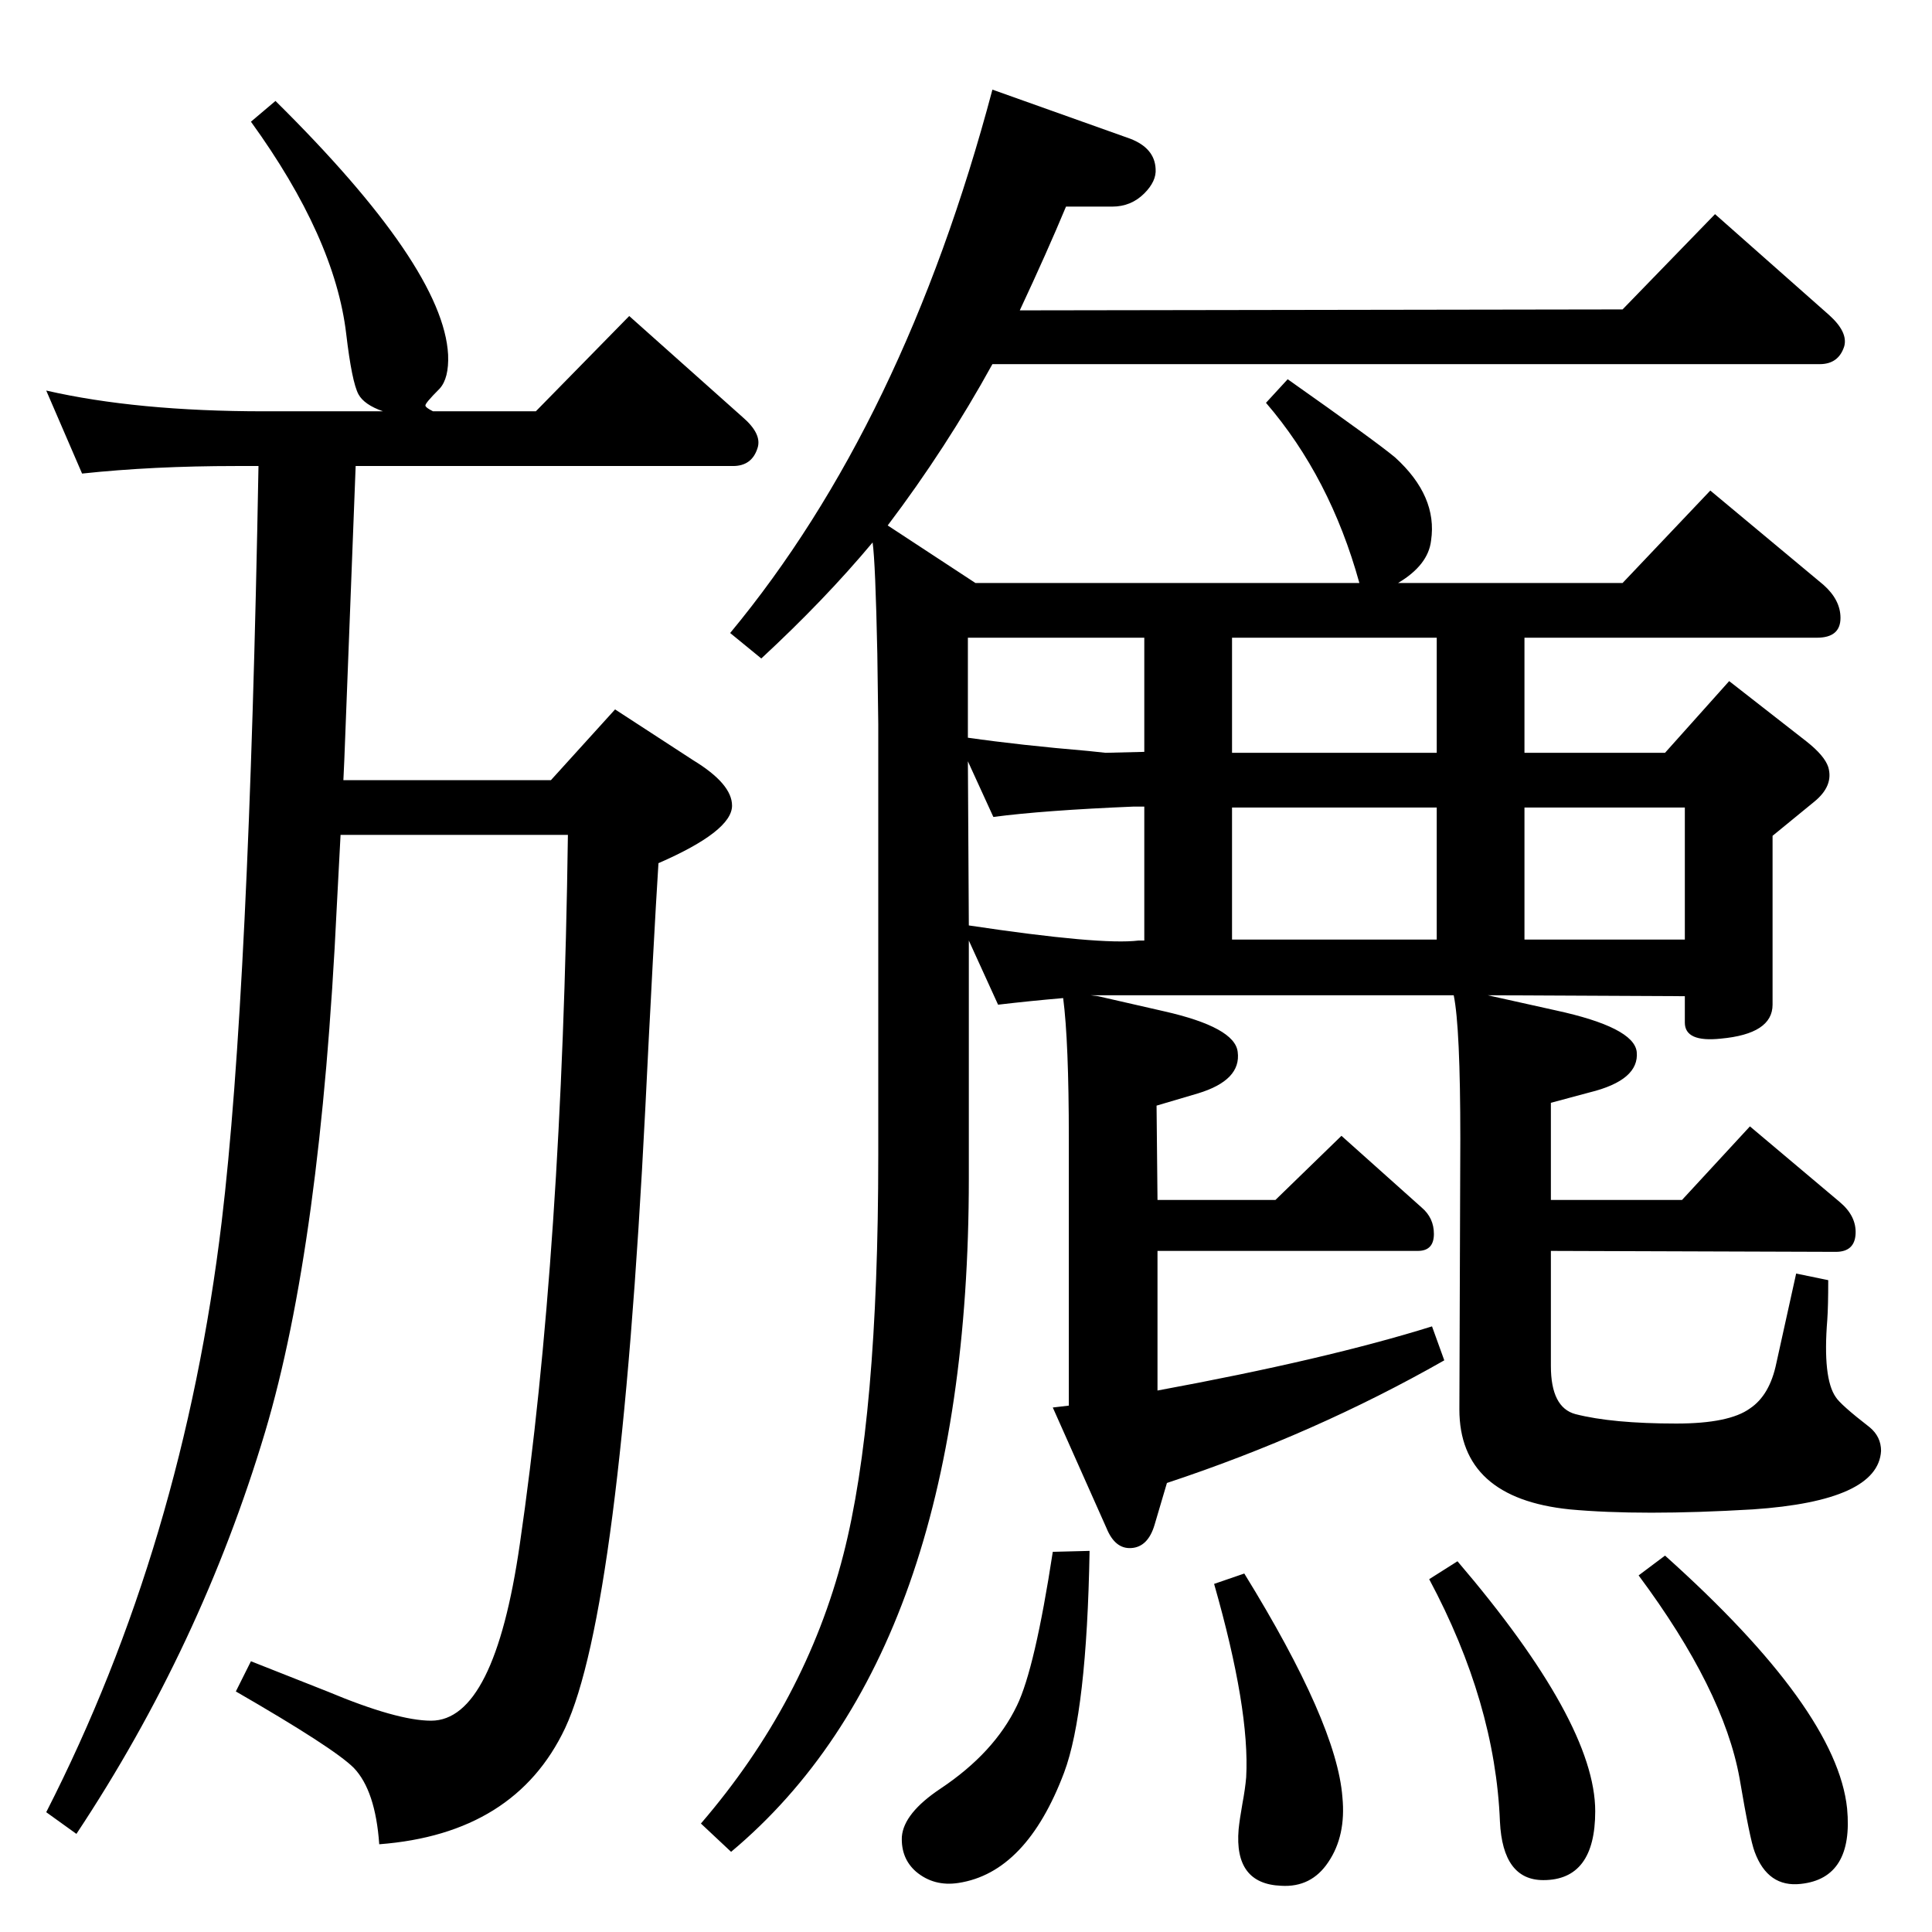 <?xml version="1.0" standalone="no"?>
<!DOCTYPE svg PUBLIC "-//W3C//DTD SVG 1.1//EN" "http://www.w3.org/Graphics/SVG/1.1/DTD/svg11.dtd" >
<svg xmlns="http://www.w3.org/2000/svg" xmlns:xlink="http://www.w3.org/1999/xlink" version="1.1" viewBox="0 0 2048 2048">
  <g transform="matrix(1 0 0 -1 0 2048)">
   <path fill="currentColor"
d="M1081 1719l639 1l98 101l121 -107q20 -18 16 -33q-6 -19 -26 -19h-877q-49 -89 -111 -171l93 -61h407q-31 112 -99 191l23 25q95 -67 114 -83q45 -41 38 -88q-3 -26 -35 -45h238l93 98l120 -100q18 -16 18 -35q0 -21 -25 -21h-310v-122h149l68 76l82 -64q19 -15 23 -27
q6 -20 -15 -37l-44 -36v-179q0 -31 -55 -36q-38 -4 -38 17v28l-209 1l72 -16q83 -18 86 -44q3 -30 -50 -43l-41 -11v-103h139l72 78l95 -80q18 -15 17 -34t-21 -19l-302 1v-122q0 -44 26 -51q39 -10 107 -10q56 0 78 16q21 14 28 48l21 95l34 -7q0 -28 -1 -42q-5 -62 9 -82
q5 -8 36 -32q12 -10 12 -25q-3 -53 -136 -62q-118 -7 -194 0q-117 12 -117 106l1 287q0 118 -7 152h-365h-20l8 -1l70 -16q75 -17 78 -43q4 -30 -42 -44l-44 -13l1 -100h125l70 68l85 -76q13 -11 13 -28q0 -18 -17 -18h-276v-148q179 33 291 68l13 -36q-137 -78 -294 -130
l-13 -44q-7 -24 -25 -25q-17 -1 -26 21l-57 128l17 2v283q0 103 -6 149q-35 -3 -69 -7l-31 68v-252q0 -503 -252 -714l-32 30q111 129 151 285q37 144 37 423v458l-1 74q-2 97 -5 118q-51 -61 -118 -123l-33 27q184 222 278 576l146 -52q26 -10 27 -32q1 -13 -12 -26
q-14 -14 -34 -14h-49q-20 -48 -49 -110zM1523 1372h-217v-122h217v122zM1213 1372h-187v-106q56 -8 127 -14l19 -2l41 1v121zM1026 1241l1 -174q140 -21 180 -16h6v142h-11q-96 -4 -149 -11zM1616 1052h170v140h-170v-140zM1306 1052h217v140h-217v-140zM1116 403l39 1
q-3 -171 -27 -235q-40 -106 -112 -117q-26 -4 -45 12q-16 14 -15 37q2 25 41 51q57 38 81 88q19 39 38 163zM1319 380q98 -159 104 -237q4 -41 -15 -69q-18 -27 -50 -25q-50 2 -45 60q1 10 4 27q3 16 4 28q4 72 -34 205zM1545 393q146 -171 146 -265q0 -73 -55 -73
q-43 0 -46 62q-5 126 -75 257zM1765 399q182 -163 193 -268q7 -74 -49 -80q-35 -4 -49 34q-5 13 -16 78q-17 94 -107 215zM364 1221h220l68 75l83 -54q41 -25 41 -48q0 -27 -78 -61q-5 -78 -14 -261q-27 -532 -85 -656q-53 -112 -197 -123q-4 57 -27 81q-21 21 -125 81
l16 32l81 -32q74 -31 110 -31q67 0 94 187q45 308 51 752h-241l-4 -76q-17 -359 -76 -557q-68 -227 -200 -426l-32 23q145 284 186 626q29 242 39 801h-24q-88 0 -163 -8l-38 88q96 -22 231 -22h126q-20 7 -26 18q-7 13 -13 64q-12 102 -101 225l26 22q178 -176 183 -269
q1 -25 -9 -36q-16 -16 -15 -18q0 -2 8 -6h109l99 101l120 -107q21 -18 16 -33q-6 -19 -26 -19h-400q-8 -209 -12 -311z" />
  </g>

</svg>
